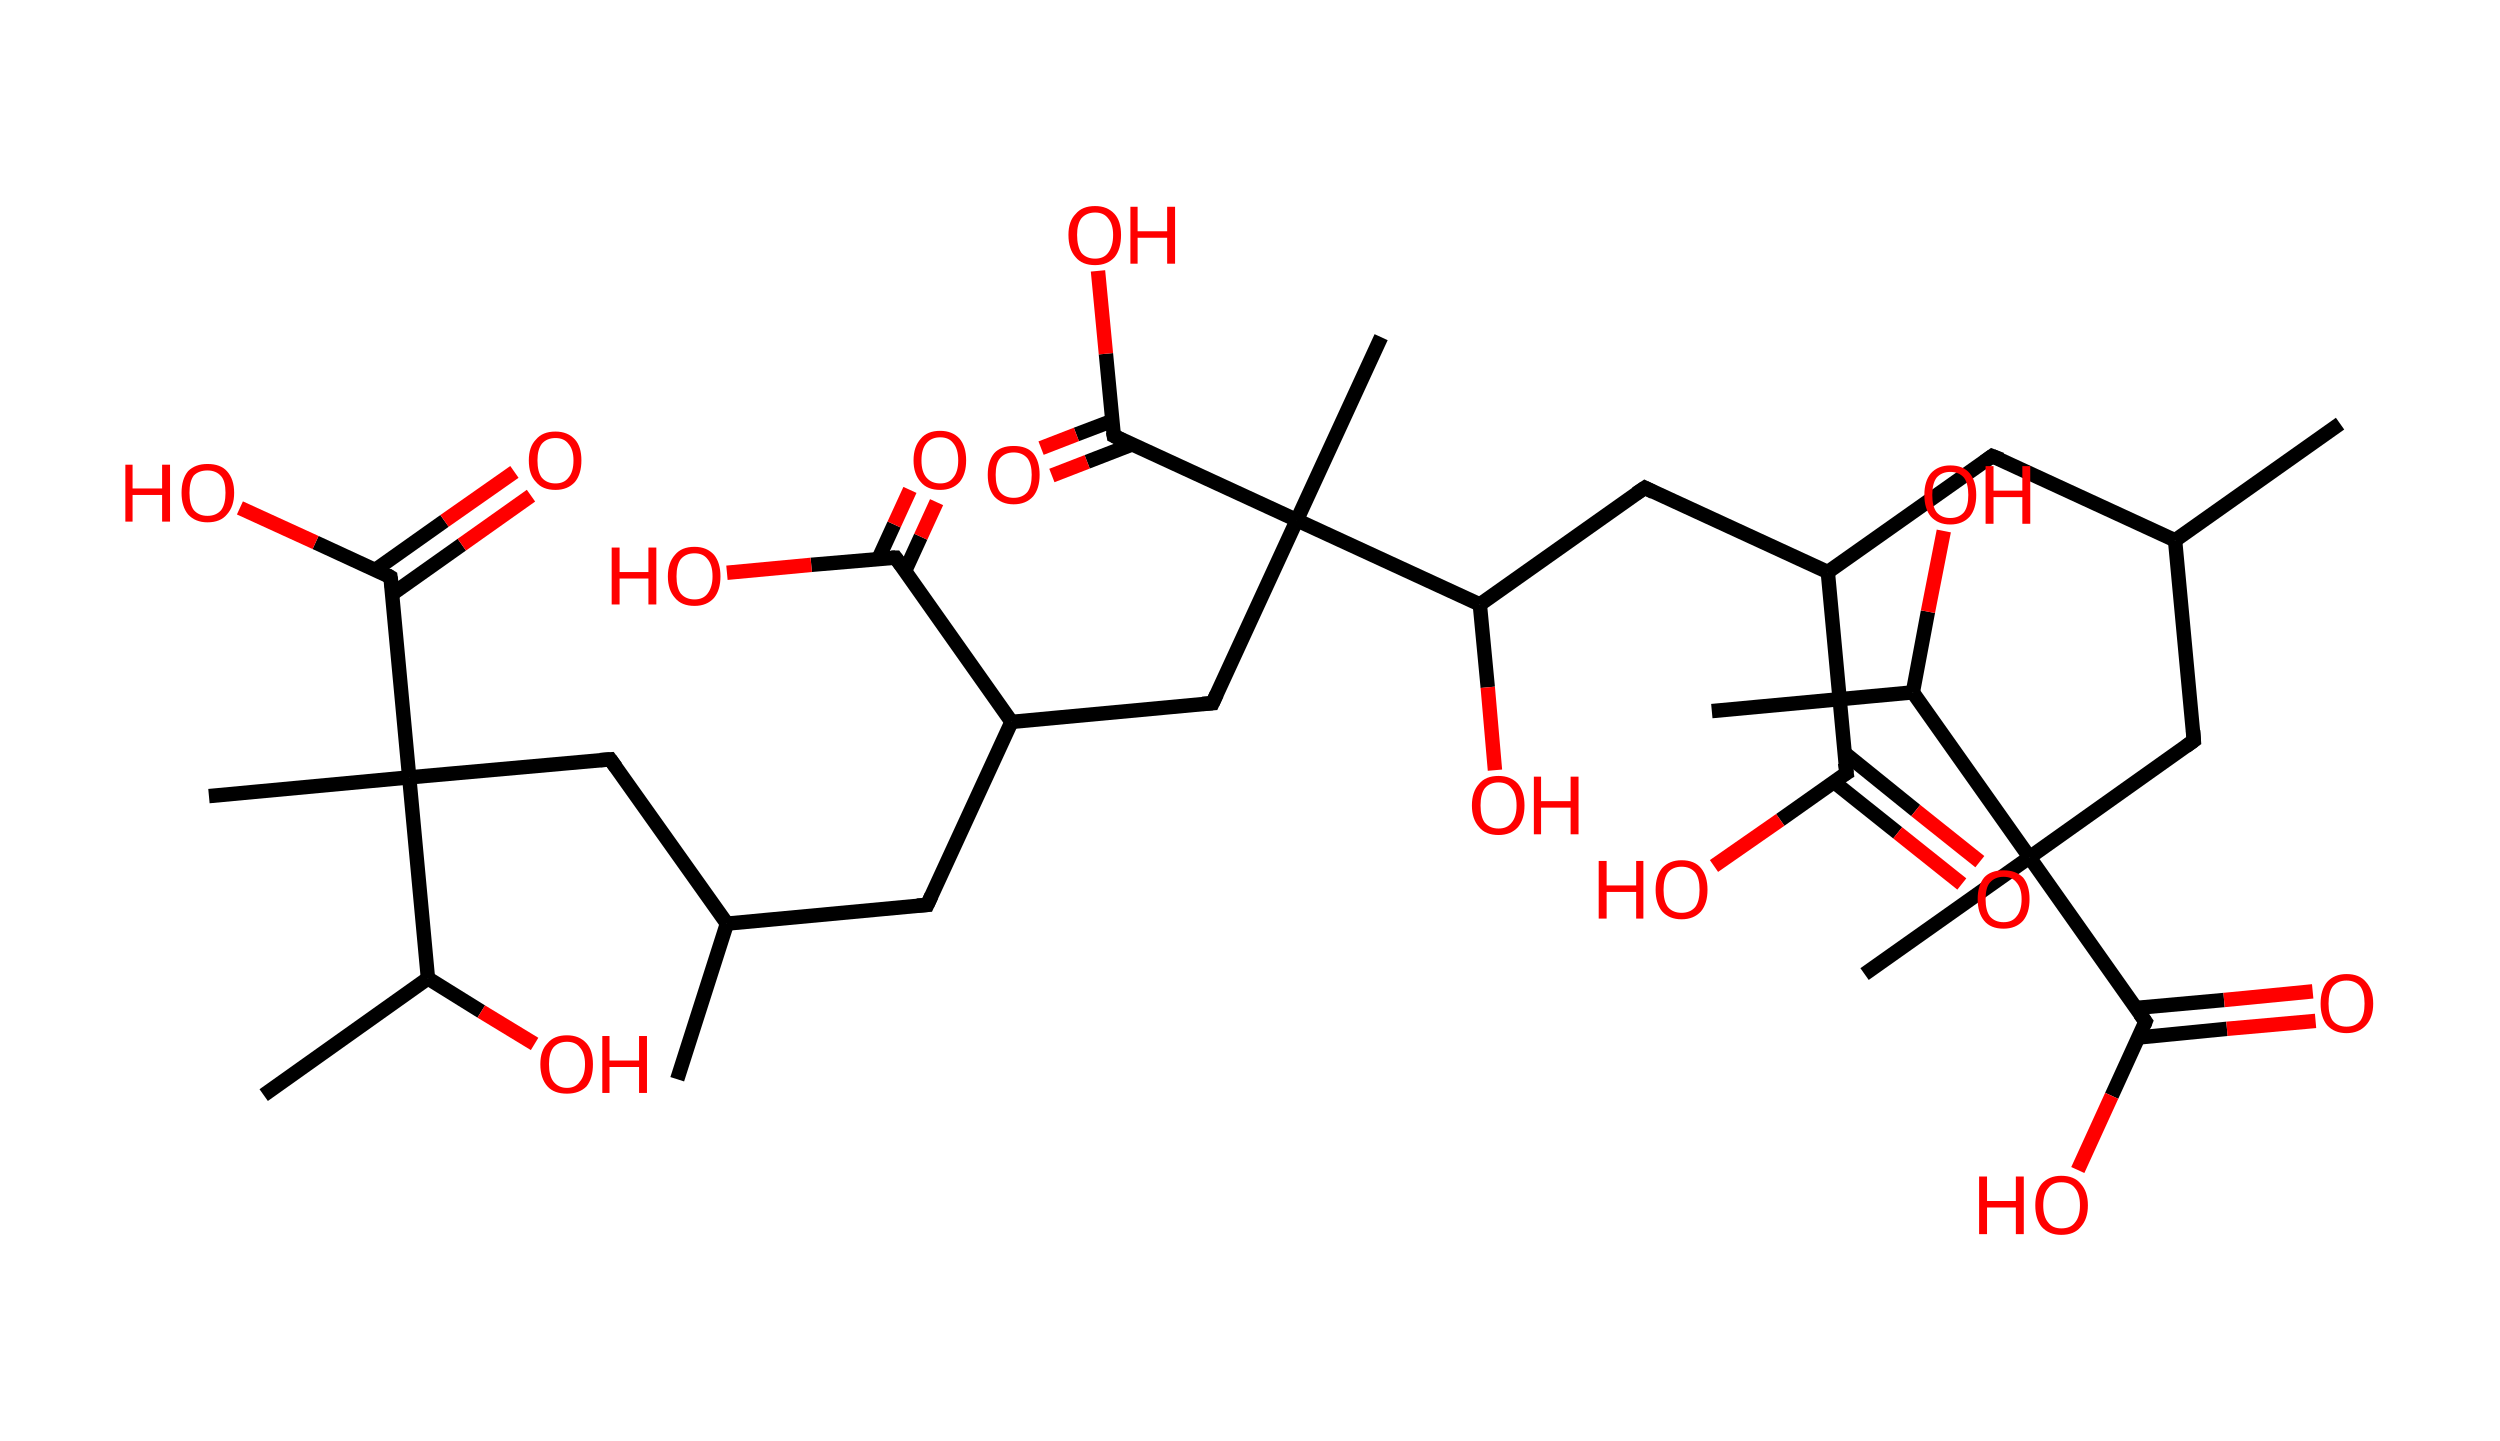<?xml version='1.0' encoding='ASCII' standalone='yes'?>
<svg xmlns="http://www.w3.org/2000/svg" xmlns:rdkit="http://www.rdkit.org/xml" xmlns:xlink="http://www.w3.org/1999/xlink" version="1.1" baseProfile="full" xml:space="preserve" width="347px" height="200px" viewBox="0 0 347 200">
<!-- END OF HEADER -->
<rect style="opacity:1.0;fill:#FFFFFF;stroke:none" width="347.0" height="200.0" x="0.0" y="0.0"> </rect>
<path class="bond-0 atom-0 atom-1" d="M 324.8,58.8 L 301.9,75.0" style="fill:none;fill-rule:evenodd;stroke:#000000;stroke-width:2.0px;stroke-linecap:butt;stroke-linejoin:miter;stroke-opacity:1"/>
<path class="bond-1 atom-1 atom-2" d="M 301.9,75.0 L 276.5,63.3" style="fill:none;fill-rule:evenodd;stroke:#000000;stroke-width:2.0px;stroke-linecap:butt;stroke-linejoin:miter;stroke-opacity:1"/>
<path class="bond-2 atom-2 atom-3" d="M 276.5,63.3 L 253.7,79.4" style="fill:none;fill-rule:evenodd;stroke:#000000;stroke-width:2.0px;stroke-linecap:butt;stroke-linejoin:miter;stroke-opacity:1"/>
<path class="bond-3 atom-3 atom-4" d="M 253.7,79.4 L 228.3,67.7" style="fill:none;fill-rule:evenodd;stroke:#000000;stroke-width:2.0px;stroke-linecap:butt;stroke-linejoin:miter;stroke-opacity:1"/>
<path class="bond-4 atom-4 atom-5" d="M 228.3,67.7 L 205.4,83.9" style="fill:none;fill-rule:evenodd;stroke:#000000;stroke-width:2.0px;stroke-linecap:butt;stroke-linejoin:miter;stroke-opacity:1"/>
<path class="bond-5 atom-5 atom-6" d="M 205.4,83.9 L 206.5,95.4" style="fill:none;fill-rule:evenodd;stroke:#000000;stroke-width:2.0px;stroke-linecap:butt;stroke-linejoin:miter;stroke-opacity:1"/>
<path class="bond-5 atom-5 atom-6" d="M 206.5,95.4 L 207.5,106.9" style="fill:none;fill-rule:evenodd;stroke:#FF0000;stroke-width:2.0px;stroke-linecap:butt;stroke-linejoin:miter;stroke-opacity:1"/>
<path class="bond-6 atom-5 atom-7" d="M 205.4,83.9 L 180.0,72.2" style="fill:none;fill-rule:evenodd;stroke:#000000;stroke-width:2.0px;stroke-linecap:butt;stroke-linejoin:miter;stroke-opacity:1"/>
<path class="bond-7 atom-7 atom-8" d="M 180.0,72.2 L 191.7,46.8" style="fill:none;fill-rule:evenodd;stroke:#000000;stroke-width:2.0px;stroke-linecap:butt;stroke-linejoin:miter;stroke-opacity:1"/>
<path class="bond-8 atom-7 atom-9" d="M 180.0,72.2 L 168.3,97.6" style="fill:none;fill-rule:evenodd;stroke:#000000;stroke-width:2.0px;stroke-linecap:butt;stroke-linejoin:miter;stroke-opacity:1"/>
<path class="bond-9 atom-9 atom-10" d="M 168.3,97.6 L 140.4,100.2" style="fill:none;fill-rule:evenodd;stroke:#000000;stroke-width:2.0px;stroke-linecap:butt;stroke-linejoin:miter;stroke-opacity:1"/>
<path class="bond-10 atom-10 atom-11" d="M 140.4,100.2 L 128.7,125.6" style="fill:none;fill-rule:evenodd;stroke:#000000;stroke-width:2.0px;stroke-linecap:butt;stroke-linejoin:miter;stroke-opacity:1"/>
<path class="bond-11 atom-11 atom-12" d="M 128.7,125.6 L 100.9,128.2" style="fill:none;fill-rule:evenodd;stroke:#000000;stroke-width:2.0px;stroke-linecap:butt;stroke-linejoin:miter;stroke-opacity:1"/>
<path class="bond-12 atom-12 atom-13" d="M 100.9,128.2 L 94.0,149.8" style="fill:none;fill-rule:evenodd;stroke:#000000;stroke-width:2.0px;stroke-linecap:butt;stroke-linejoin:miter;stroke-opacity:1"/>
<path class="bond-13 atom-12 atom-14" d="M 100.9,128.2 L 84.7,105.4" style="fill:none;fill-rule:evenodd;stroke:#000000;stroke-width:2.0px;stroke-linecap:butt;stroke-linejoin:miter;stroke-opacity:1"/>
<path class="bond-14 atom-14 atom-15" d="M 84.7,105.4 L 56.8,107.9" style="fill:none;fill-rule:evenodd;stroke:#000000;stroke-width:2.0px;stroke-linecap:butt;stroke-linejoin:miter;stroke-opacity:1"/>
<path class="bond-15 atom-15 atom-16" d="M 56.8,107.9 L 29.0,110.5" style="fill:none;fill-rule:evenodd;stroke:#000000;stroke-width:2.0px;stroke-linecap:butt;stroke-linejoin:miter;stroke-opacity:1"/>
<path class="bond-16 atom-15 atom-17" d="M 56.8,107.9 L 54.2,80.1" style="fill:none;fill-rule:evenodd;stroke:#000000;stroke-width:2.0px;stroke-linecap:butt;stroke-linejoin:miter;stroke-opacity:1"/>
<path class="bond-17 atom-17 atom-18" d="M 54.5,82.4 L 64.1,75.6" style="fill:none;fill-rule:evenodd;stroke:#000000;stroke-width:2.0px;stroke-linecap:butt;stroke-linejoin:miter;stroke-opacity:1"/>
<path class="bond-17 atom-17 atom-18" d="M 64.1,75.6 L 73.7,68.8" style="fill:none;fill-rule:evenodd;stroke:#FF0000;stroke-width:2.0px;stroke-linecap:butt;stroke-linejoin:miter;stroke-opacity:1"/>
<path class="bond-17 atom-17 atom-18" d="M 52.1,79.1 L 61.7,72.3" style="fill:none;fill-rule:evenodd;stroke:#000000;stroke-width:2.0px;stroke-linecap:butt;stroke-linejoin:miter;stroke-opacity:1"/>
<path class="bond-17 atom-17 atom-18" d="M 61.7,72.3 L 71.4,65.5" style="fill:none;fill-rule:evenodd;stroke:#FF0000;stroke-width:2.0px;stroke-linecap:butt;stroke-linejoin:miter;stroke-opacity:1"/>
<path class="bond-18 atom-17 atom-19" d="M 54.2,80.1 L 43.8,75.3" style="fill:none;fill-rule:evenodd;stroke:#000000;stroke-width:2.0px;stroke-linecap:butt;stroke-linejoin:miter;stroke-opacity:1"/>
<path class="bond-18 atom-17 atom-19" d="M 43.8,75.3 L 33.3,70.5" style="fill:none;fill-rule:evenodd;stroke:#FF0000;stroke-width:2.0px;stroke-linecap:butt;stroke-linejoin:miter;stroke-opacity:1"/>
<path class="bond-19 atom-15 atom-20" d="M 56.8,107.9 L 59.4,135.8" style="fill:none;fill-rule:evenodd;stroke:#000000;stroke-width:2.0px;stroke-linecap:butt;stroke-linejoin:miter;stroke-opacity:1"/>
<path class="bond-20 atom-20 atom-21" d="M 59.4,135.8 L 36.6,152.0" style="fill:none;fill-rule:evenodd;stroke:#000000;stroke-width:2.0px;stroke-linecap:butt;stroke-linejoin:miter;stroke-opacity:1"/>
<path class="bond-21 atom-20 atom-22" d="M 59.4,135.8 L 66.8,140.4" style="fill:none;fill-rule:evenodd;stroke:#000000;stroke-width:2.0px;stroke-linecap:butt;stroke-linejoin:miter;stroke-opacity:1"/>
<path class="bond-21 atom-20 atom-22" d="M 66.8,140.4 L 74.2,144.9" style="fill:none;fill-rule:evenodd;stroke:#FF0000;stroke-width:2.0px;stroke-linecap:butt;stroke-linejoin:miter;stroke-opacity:1"/>
<path class="bond-22 atom-10 atom-23" d="M 140.4,100.2 L 124.3,77.4" style="fill:none;fill-rule:evenodd;stroke:#000000;stroke-width:2.0px;stroke-linecap:butt;stroke-linejoin:miter;stroke-opacity:1"/>
<path class="bond-23 atom-23 atom-24" d="M 125.6,79.3 L 127.8,74.5" style="fill:none;fill-rule:evenodd;stroke:#000000;stroke-width:2.0px;stroke-linecap:butt;stroke-linejoin:miter;stroke-opacity:1"/>
<path class="bond-23 atom-23 atom-24" d="M 127.8,74.5 L 130.0,69.7" style="fill:none;fill-rule:evenodd;stroke:#FF0000;stroke-width:2.0px;stroke-linecap:butt;stroke-linejoin:miter;stroke-opacity:1"/>
<path class="bond-23 atom-23 atom-24" d="M 121.9,77.6 L 124.1,72.8" style="fill:none;fill-rule:evenodd;stroke:#000000;stroke-width:2.0px;stroke-linecap:butt;stroke-linejoin:miter;stroke-opacity:1"/>
<path class="bond-23 atom-23 atom-24" d="M 124.1,72.8 L 126.3,68.0" style="fill:none;fill-rule:evenodd;stroke:#FF0000;stroke-width:2.0px;stroke-linecap:butt;stroke-linejoin:miter;stroke-opacity:1"/>
<path class="bond-24 atom-23 atom-25" d="M 124.3,77.4 L 112.6,78.4" style="fill:none;fill-rule:evenodd;stroke:#000000;stroke-width:2.0px;stroke-linecap:butt;stroke-linejoin:miter;stroke-opacity:1"/>
<path class="bond-24 atom-23 atom-25" d="M 112.6,78.4 L 100.9,79.5" style="fill:none;fill-rule:evenodd;stroke:#FF0000;stroke-width:2.0px;stroke-linecap:butt;stroke-linejoin:miter;stroke-opacity:1"/>
<path class="bond-25 atom-7 atom-26" d="M 180.0,72.2 L 154.6,60.5" style="fill:none;fill-rule:evenodd;stroke:#000000;stroke-width:2.0px;stroke-linecap:butt;stroke-linejoin:miter;stroke-opacity:1"/>
<path class="bond-26 atom-26 atom-27" d="M 154.4,58.4 L 149.4,60.3" style="fill:none;fill-rule:evenodd;stroke:#000000;stroke-width:2.0px;stroke-linecap:butt;stroke-linejoin:miter;stroke-opacity:1"/>
<path class="bond-26 atom-26 atom-27" d="M 149.4,60.3 L 144.5,62.2" style="fill:none;fill-rule:evenodd;stroke:#FF0000;stroke-width:2.0px;stroke-linecap:butt;stroke-linejoin:miter;stroke-opacity:1"/>
<path class="bond-26 atom-26 atom-27" d="M 157.1,61.7 L 150.9,64.1" style="fill:none;fill-rule:evenodd;stroke:#000000;stroke-width:2.0px;stroke-linecap:butt;stroke-linejoin:miter;stroke-opacity:1"/>
<path class="bond-26 atom-26 atom-27" d="M 150.9,64.1 L 146.0,66.0" style="fill:none;fill-rule:evenodd;stroke:#FF0000;stroke-width:2.0px;stroke-linecap:butt;stroke-linejoin:miter;stroke-opacity:1"/>
<path class="bond-27 atom-26 atom-28" d="M 154.6,60.5 L 153.5,49.1" style="fill:none;fill-rule:evenodd;stroke:#000000;stroke-width:2.0px;stroke-linecap:butt;stroke-linejoin:miter;stroke-opacity:1"/>
<path class="bond-27 atom-26 atom-28" d="M 153.5,49.1 L 152.4,37.6" style="fill:none;fill-rule:evenodd;stroke:#FF0000;stroke-width:2.0px;stroke-linecap:butt;stroke-linejoin:miter;stroke-opacity:1"/>
<path class="bond-28 atom-3 atom-29" d="M 253.7,79.4 L 256.3,107.3" style="fill:none;fill-rule:evenodd;stroke:#000000;stroke-width:2.0px;stroke-linecap:butt;stroke-linejoin:miter;stroke-opacity:1"/>
<path class="bond-29 atom-29 atom-30" d="M 254.5,108.5 L 263.4,115.6" style="fill:none;fill-rule:evenodd;stroke:#000000;stroke-width:2.0px;stroke-linecap:butt;stroke-linejoin:miter;stroke-opacity:1"/>
<path class="bond-29 atom-29 atom-30" d="M 263.4,115.6 L 272.3,122.7" style="fill:none;fill-rule:evenodd;stroke:#FF0000;stroke-width:2.0px;stroke-linecap:butt;stroke-linejoin:miter;stroke-opacity:1"/>
<path class="bond-29 atom-29 atom-30" d="M 256.0,104.5 L 265.9,112.5" style="fill:none;fill-rule:evenodd;stroke:#000000;stroke-width:2.0px;stroke-linecap:butt;stroke-linejoin:miter;stroke-opacity:1"/>
<path class="bond-29 atom-29 atom-30" d="M 265.9,112.5 L 274.8,119.6" style="fill:none;fill-rule:evenodd;stroke:#FF0000;stroke-width:2.0px;stroke-linecap:butt;stroke-linejoin:miter;stroke-opacity:1"/>
<path class="bond-30 atom-29 atom-31" d="M 256.3,107.3 L 247.1,113.8" style="fill:none;fill-rule:evenodd;stroke:#000000;stroke-width:2.0px;stroke-linecap:butt;stroke-linejoin:miter;stroke-opacity:1"/>
<path class="bond-30 atom-29 atom-31" d="M 247.1,113.8 L 237.9,120.2" style="fill:none;fill-rule:evenodd;stroke:#FF0000;stroke-width:2.0px;stroke-linecap:butt;stroke-linejoin:miter;stroke-opacity:1"/>
<path class="bond-31 atom-1 atom-32" d="M 301.9,75.0 L 304.5,102.8" style="fill:none;fill-rule:evenodd;stroke:#000000;stroke-width:2.0px;stroke-linecap:butt;stroke-linejoin:miter;stroke-opacity:1"/>
<path class="bond-32 atom-32 atom-33" d="M 304.5,102.8 L 281.7,119.0" style="fill:none;fill-rule:evenodd;stroke:#000000;stroke-width:2.0px;stroke-linecap:butt;stroke-linejoin:miter;stroke-opacity:1"/>
<path class="bond-33 atom-33 atom-34" d="M 281.7,119.0 L 258.8,135.2" style="fill:none;fill-rule:evenodd;stroke:#000000;stroke-width:2.0px;stroke-linecap:butt;stroke-linejoin:miter;stroke-opacity:1"/>
<path class="bond-34 atom-33 atom-35" d="M 281.7,119.0 L 297.8,141.8" style="fill:none;fill-rule:evenodd;stroke:#000000;stroke-width:2.0px;stroke-linecap:butt;stroke-linejoin:miter;stroke-opacity:1"/>
<path class="bond-35 atom-35 atom-36" d="M 296.9,144.0 L 309.1,142.8" style="fill:none;fill-rule:evenodd;stroke:#000000;stroke-width:2.0px;stroke-linecap:butt;stroke-linejoin:miter;stroke-opacity:1"/>
<path class="bond-35 atom-35 atom-36" d="M 309.1,142.8 L 321.4,141.7" style="fill:none;fill-rule:evenodd;stroke:#FF0000;stroke-width:2.0px;stroke-linecap:butt;stroke-linejoin:miter;stroke-opacity:1"/>
<path class="bond-35 atom-35 atom-36" d="M 296.5,139.9 L 308.7,138.8" style="fill:none;fill-rule:evenodd;stroke:#000000;stroke-width:2.0px;stroke-linecap:butt;stroke-linejoin:miter;stroke-opacity:1"/>
<path class="bond-35 atom-35 atom-36" d="M 308.7,138.8 L 321.0,137.6" style="fill:none;fill-rule:evenodd;stroke:#FF0000;stroke-width:2.0px;stroke-linecap:butt;stroke-linejoin:miter;stroke-opacity:1"/>
<path class="bond-36 atom-35 atom-37" d="M 297.8,141.8 L 293.1,152.1" style="fill:none;fill-rule:evenodd;stroke:#000000;stroke-width:2.0px;stroke-linecap:butt;stroke-linejoin:miter;stroke-opacity:1"/>
<path class="bond-36 atom-35 atom-37" d="M 293.1,152.1 L 288.4,162.4" style="fill:none;fill-rule:evenodd;stroke:#FF0000;stroke-width:2.0px;stroke-linecap:butt;stroke-linejoin:miter;stroke-opacity:1"/>
<path class="bond-37 atom-33 atom-38" d="M 281.7,119.0 L 265.5,96.1" style="fill:none;fill-rule:evenodd;stroke:#000000;stroke-width:2.0px;stroke-linecap:butt;stroke-linejoin:miter;stroke-opacity:1"/>
<path class="bond-38 atom-38 atom-39" d="M 265.5,96.1 L 237.6,98.7" style="fill:none;fill-rule:evenodd;stroke:#000000;stroke-width:2.0px;stroke-linecap:butt;stroke-linejoin:miter;stroke-opacity:1"/>
<path class="bond-39 atom-38 atom-40" d="M 265.5,96.1 L 267.6,84.9" style="fill:none;fill-rule:evenodd;stroke:#000000;stroke-width:2.0px;stroke-linecap:butt;stroke-linejoin:miter;stroke-opacity:1"/>
<path class="bond-39 atom-38 atom-40" d="M 267.6,84.9 L 269.8,73.7" style="fill:none;fill-rule:evenodd;stroke:#FF0000;stroke-width:2.0px;stroke-linecap:butt;stroke-linejoin:miter;stroke-opacity:1"/>
<path d="M 277.8,63.8 L 276.5,63.3 L 275.4,64.1" style="fill:none;stroke:#000000;stroke-width:2.0px;stroke-linecap:butt;stroke-linejoin:miter;stroke-opacity:1;"/>
<path d="M 229.5,68.3 L 228.3,67.7 L 227.1,68.5" style="fill:none;stroke:#000000;stroke-width:2.0px;stroke-linecap:butt;stroke-linejoin:miter;stroke-opacity:1;"/>
<path d="M 168.9,96.3 L 168.3,97.6 L 166.9,97.7" style="fill:none;stroke:#000000;stroke-width:2.0px;stroke-linecap:butt;stroke-linejoin:miter;stroke-opacity:1;"/>
<path d="M 129.3,124.3 L 128.7,125.6 L 127.3,125.7" style="fill:none;stroke:#000000;stroke-width:2.0px;stroke-linecap:butt;stroke-linejoin:miter;stroke-opacity:1;"/>
<path d="M 85.5,106.5 L 84.7,105.4 L 83.3,105.5" style="fill:none;stroke:#000000;stroke-width:2.0px;stroke-linecap:butt;stroke-linejoin:miter;stroke-opacity:1;"/>
<path d="M 54.4,81.5 L 54.2,80.1 L 53.7,79.8" style="fill:none;stroke:#000000;stroke-width:2.0px;stroke-linecap:butt;stroke-linejoin:miter;stroke-opacity:1;"/>
<path d="M 125.1,78.5 L 124.3,77.4 L 123.7,77.4" style="fill:none;stroke:#000000;stroke-width:2.0px;stroke-linecap:butt;stroke-linejoin:miter;stroke-opacity:1;"/>
<path d="M 155.8,61.1 L 154.6,60.5 L 154.5,59.9" style="fill:none;stroke:#000000;stroke-width:2.0px;stroke-linecap:butt;stroke-linejoin:miter;stroke-opacity:1;"/>
<path d="M 256.1,105.9 L 256.3,107.3 L 255.8,107.6" style="fill:none;stroke:#000000;stroke-width:2.0px;stroke-linecap:butt;stroke-linejoin:miter;stroke-opacity:1;"/>
<path d="M 304.4,101.4 L 304.5,102.8 L 303.4,103.6" style="fill:none;stroke:#000000;stroke-width:2.0px;stroke-linecap:butt;stroke-linejoin:miter;stroke-opacity:1;"/>
<path d="M 297.0,140.7 L 297.8,141.8 L 297.6,142.3" style="fill:none;stroke:#000000;stroke-width:2.0px;stroke-linecap:butt;stroke-linejoin:miter;stroke-opacity:1;"/>
<path class="atom-6" d="M 204.3 111.8 Q 204.3 109.9, 205.3 108.8 Q 206.2 107.7, 208.0 107.7 Q 209.7 107.7, 210.7 108.8 Q 211.6 109.9, 211.6 111.8 Q 211.6 113.7, 210.7 114.8 Q 209.7 115.9, 208.0 115.9 Q 206.2 115.9, 205.3 114.8 Q 204.3 113.7, 204.3 111.8 M 208.0 115.0 Q 209.2 115.0, 209.8 114.2 Q 210.5 113.4, 210.5 111.8 Q 210.5 110.2, 209.8 109.4 Q 209.2 108.6, 208.0 108.6 Q 206.8 108.6, 206.1 109.4 Q 205.5 110.2, 205.5 111.8 Q 205.5 113.4, 206.1 114.2 Q 206.8 115.0, 208.0 115.0 " fill="#FF0000"/>
<path class="atom-6" d="M 212.9 107.8 L 213.9 107.8 L 213.9 111.2 L 218.0 111.2 L 218.0 107.8 L 219.1 107.8 L 219.1 115.8 L 218.0 115.8 L 218.0 112.1 L 213.9 112.1 L 213.9 115.8 L 212.9 115.8 L 212.9 107.8 " fill="#FF0000"/>
<path class="atom-18" d="M 73.4 63.9 Q 73.4 62.0, 74.4 61.0 Q 75.3 59.9, 77.1 59.9 Q 78.8 59.9, 79.8 61.0 Q 80.7 62.0, 80.7 63.9 Q 80.7 65.8, 79.8 66.9 Q 78.8 68.0, 77.1 68.0 Q 75.3 68.0, 74.4 66.9 Q 73.4 65.9, 73.4 63.9 M 77.1 67.1 Q 78.3 67.1, 78.9 66.3 Q 79.6 65.5, 79.6 63.9 Q 79.6 62.4, 78.9 61.6 Q 78.3 60.8, 77.1 60.8 Q 75.9 60.8, 75.2 61.6 Q 74.6 62.4, 74.6 63.9 Q 74.6 65.5, 75.2 66.3 Q 75.9 67.1, 77.1 67.1 " fill="#FF0000"/>
<path class="atom-19" d="M 17.4 64.5 L 18.4 64.5 L 18.4 67.8 L 22.5 67.8 L 22.5 64.5 L 23.6 64.5 L 23.6 72.4 L 22.5 72.4 L 22.5 68.7 L 18.4 68.7 L 18.4 72.4 L 17.4 72.4 L 17.4 64.5 " fill="#FF0000"/>
<path class="atom-19" d="M 25.2 68.4 Q 25.2 66.5, 26.1 65.4 Q 27.1 64.4, 28.8 64.4 Q 30.6 64.4, 31.5 65.4 Q 32.5 66.5, 32.5 68.4 Q 32.5 70.3, 31.5 71.4 Q 30.6 72.5, 28.8 72.5 Q 27.1 72.5, 26.1 71.4 Q 25.2 70.3, 25.2 68.4 M 28.8 71.6 Q 30.0 71.6, 30.7 70.8 Q 31.3 70.0, 31.3 68.4 Q 31.3 66.8, 30.7 66.1 Q 30.0 65.3, 28.8 65.3 Q 27.6 65.3, 26.9 66.0 Q 26.3 66.8, 26.3 68.4 Q 26.3 70.0, 26.9 70.8 Q 27.6 71.6, 28.8 71.6 " fill="#FF0000"/>
<path class="atom-22" d="M 75.0 147.7 Q 75.0 145.8, 76.0 144.8 Q 76.9 143.7, 78.7 143.7 Q 80.4 143.7, 81.4 144.8 Q 82.3 145.8, 82.3 147.7 Q 82.3 149.7, 81.4 150.8 Q 80.4 151.8, 78.7 151.8 Q 76.9 151.8, 76.0 150.8 Q 75.0 149.7, 75.0 147.7 M 78.7 151.0 Q 79.9 151.0, 80.5 150.1 Q 81.2 149.3, 81.2 147.7 Q 81.2 146.2, 80.5 145.4 Q 79.9 144.6, 78.7 144.6 Q 77.5 144.6, 76.8 145.4 Q 76.2 146.2, 76.2 147.7 Q 76.2 149.3, 76.8 150.1 Q 77.5 151.0, 78.7 151.0 " fill="#FF0000"/>
<path class="atom-22" d="M 83.6 143.8 L 84.6 143.8 L 84.6 147.2 L 88.7 147.2 L 88.7 143.8 L 89.8 143.8 L 89.8 151.7 L 88.7 151.7 L 88.7 148.1 L 84.6 148.1 L 84.6 151.7 L 83.6 151.7 L 83.6 143.8 " fill="#FF0000"/>
<path class="atom-24" d="M 126.8 63.9 Q 126.8 62.0, 127.8 60.9 Q 128.7 59.8, 130.5 59.8 Q 132.2 59.8, 133.2 60.9 Q 134.1 62.0, 134.1 63.9 Q 134.1 65.8, 133.2 66.9 Q 132.2 68.0, 130.5 68.0 Q 128.7 68.0, 127.8 66.9 Q 126.8 65.8, 126.8 63.9 M 130.5 67.1 Q 131.7 67.1, 132.3 66.3 Q 133.0 65.5, 133.0 63.9 Q 133.0 62.3, 132.3 61.5 Q 131.7 60.7, 130.5 60.7 Q 129.3 60.7, 128.6 61.5 Q 127.9 62.3, 127.9 63.9 Q 127.9 65.5, 128.6 66.3 Q 129.3 67.1, 130.5 67.1 " fill="#FF0000"/>
<path class="atom-25" d="M 84.9 76.0 L 86.0 76.0 L 86.0 79.4 L 90.0 79.4 L 90.0 76.0 L 91.1 76.0 L 91.1 83.9 L 90.0 83.9 L 90.0 80.3 L 86.0 80.3 L 86.0 83.9 L 84.9 83.9 L 84.9 76.0 " fill="#FF0000"/>
<path class="atom-25" d="M 92.7 80.0 Q 92.7 78.1, 93.7 77.0 Q 94.6 75.9, 96.4 75.9 Q 98.1 75.9, 99.1 77.0 Q 100.0 78.1, 100.0 80.0 Q 100.0 81.9, 99.1 83.0 Q 98.1 84.1, 96.4 84.1 Q 94.6 84.1, 93.7 83.0 Q 92.7 81.9, 92.7 80.0 M 96.4 83.2 Q 97.6 83.2, 98.2 82.4 Q 98.9 81.5, 98.9 80.0 Q 98.9 78.4, 98.2 77.6 Q 97.6 76.8, 96.4 76.8 Q 95.2 76.8, 94.5 77.6 Q 93.9 78.4, 93.9 80.0 Q 93.9 81.6, 94.5 82.4 Q 95.2 83.2, 96.4 83.2 " fill="#FF0000"/>
<path class="atom-27" d="M 137.1 65.9 Q 137.1 64.0, 138.0 62.9 Q 138.9 61.9, 140.7 61.9 Q 142.5 61.9, 143.4 62.9 Q 144.3 64.0, 144.3 65.9 Q 144.3 67.8, 143.4 68.9 Q 142.4 70.0, 140.7 70.0 Q 139.0 70.0, 138.0 68.9 Q 137.1 67.8, 137.1 65.9 M 140.7 69.1 Q 141.9 69.1, 142.6 68.3 Q 143.2 67.5, 143.2 65.9 Q 143.2 64.4, 142.6 63.6 Q 141.9 62.8, 140.7 62.8 Q 139.5 62.8, 138.8 63.6 Q 138.2 64.3, 138.2 65.9 Q 138.2 67.5, 138.8 68.3 Q 139.5 69.1, 140.7 69.1 " fill="#FF0000"/>
<path class="atom-28" d="M 148.3 32.6 Q 148.3 30.7, 149.3 29.7 Q 150.2 28.6, 152.0 28.6 Q 153.7 28.6, 154.7 29.7 Q 155.6 30.7, 155.6 32.6 Q 155.6 34.6, 154.7 35.7 Q 153.7 36.8, 152.0 36.8 Q 150.2 36.8, 149.3 35.7 Q 148.3 34.6, 148.3 32.6 M 152.0 35.9 Q 153.2 35.9, 153.8 35.1 Q 154.5 34.2, 154.5 32.6 Q 154.5 31.1, 153.8 30.3 Q 153.2 29.5, 152.0 29.5 Q 150.8 29.5, 150.1 30.3 Q 149.5 31.1, 149.5 32.6 Q 149.5 34.2, 150.1 35.1 Q 150.8 35.9, 152.0 35.9 " fill="#FF0000"/>
<path class="atom-28" d="M 156.9 28.7 L 157.9 28.7 L 157.9 32.1 L 162.0 32.1 L 162.0 28.7 L 163.1 28.7 L 163.1 36.6 L 162.0 36.6 L 162.0 33.0 L 157.9 33.0 L 157.9 36.6 L 156.9 36.6 L 156.9 28.7 " fill="#FF0000"/>
<path class="atom-30" d="M 274.5 124.8 Q 274.5 122.9, 275.4 121.8 Q 276.3 120.8, 278.1 120.8 Q 279.8 120.8, 280.8 121.8 Q 281.7 122.9, 281.7 124.8 Q 281.7 126.7, 280.8 127.8 Q 279.8 128.9, 278.1 128.9 Q 276.3 128.9, 275.4 127.8 Q 274.5 126.7, 274.5 124.8 M 278.1 128.0 Q 279.3 128.0, 279.9 127.2 Q 280.6 126.4, 280.6 124.8 Q 280.6 123.3, 279.9 122.5 Q 279.3 121.7, 278.1 121.7 Q 276.9 121.7, 276.2 122.5 Q 275.6 123.2, 275.6 124.8 Q 275.6 126.4, 276.2 127.2 Q 276.9 128.0, 278.1 128.0 " fill="#FF0000"/>
<path class="atom-31" d="M 221.9 119.5 L 223.0 119.5 L 223.0 122.9 L 227.1 122.9 L 227.1 119.5 L 228.1 119.5 L 228.1 127.5 L 227.1 127.5 L 227.1 123.8 L 223.0 123.8 L 223.0 127.5 L 221.9 127.5 L 221.9 119.5 " fill="#FF0000"/>
<path class="atom-31" d="M 229.8 123.5 Q 229.8 121.6, 230.7 120.5 Q 231.7 119.4, 233.4 119.4 Q 235.2 119.4, 236.1 120.5 Q 237.0 121.6, 237.0 123.5 Q 237.0 125.4, 236.1 126.5 Q 235.1 127.6, 233.4 127.6 Q 231.7 127.6, 230.7 126.5 Q 229.8 125.4, 229.8 123.5 M 233.4 126.7 Q 234.6 126.7, 235.3 125.9 Q 235.9 125.1, 235.9 123.5 Q 235.9 121.9, 235.3 121.1 Q 234.6 120.3, 233.4 120.3 Q 232.2 120.3, 231.5 121.1 Q 230.9 121.9, 230.9 123.5 Q 230.9 125.1, 231.5 125.9 Q 232.2 126.7, 233.4 126.7 " fill="#FF0000"/>
<path class="atom-36" d="M 322.1 139.3 Q 322.1 137.4, 323.0 136.3 Q 324.0 135.2, 325.7 135.2 Q 327.5 135.2, 328.4 136.3 Q 329.4 137.4, 329.4 139.3 Q 329.4 141.2, 328.4 142.3 Q 327.4 143.4, 325.7 143.4 Q 324.0 143.4, 323.0 142.3 Q 322.1 141.2, 322.1 139.3 M 325.7 142.5 Q 326.9 142.5, 327.6 141.7 Q 328.2 140.9, 328.2 139.3 Q 328.2 137.7, 327.6 136.9 Q 326.9 136.1, 325.7 136.1 Q 324.5 136.1, 323.8 136.9 Q 323.2 137.7, 323.2 139.3 Q 323.2 140.9, 323.8 141.7 Q 324.5 142.5, 325.7 142.5 " fill="#FF0000"/>
<path class="atom-37" d="M 274.7 163.3 L 275.8 163.3 L 275.8 166.7 L 279.8 166.7 L 279.8 163.3 L 280.9 163.3 L 280.9 171.3 L 279.8 171.3 L 279.8 167.6 L 275.8 167.6 L 275.8 171.3 L 274.7 171.3 L 274.7 163.3 " fill="#FF0000"/>
<path class="atom-37" d="M 282.5 167.3 Q 282.5 165.4, 283.4 164.3 Q 284.4 163.2, 286.1 163.2 Q 287.9 163.2, 288.8 164.3 Q 289.8 165.4, 289.8 167.3 Q 289.8 169.2, 288.8 170.3 Q 287.9 171.4, 286.1 171.4 Q 284.4 171.4, 283.4 170.3 Q 282.5 169.2, 282.5 167.3 M 286.1 170.5 Q 287.4 170.5, 288.0 169.7 Q 288.7 168.9, 288.7 167.3 Q 288.7 165.7, 288.0 164.9 Q 287.4 164.1, 286.1 164.1 Q 284.9 164.1, 284.3 164.9 Q 283.6 165.7, 283.6 167.3 Q 283.6 168.9, 284.3 169.7 Q 284.9 170.5, 286.1 170.5 " fill="#FF0000"/>
<path class="atom-40" d="M 267.1 68.7 Q 267.1 66.8, 268.0 65.7 Q 269.0 64.6, 270.7 64.6 Q 272.5 64.6, 273.4 65.7 Q 274.3 66.8, 274.3 68.7 Q 274.3 70.6, 273.4 71.7 Q 272.4 72.8, 270.7 72.8 Q 269.0 72.8, 268.0 71.7 Q 267.1 70.6, 267.1 68.7 M 270.7 71.9 Q 271.9 71.9, 272.6 71.1 Q 273.2 70.3, 273.2 68.7 Q 273.2 67.1, 272.6 66.3 Q 271.9 65.5, 270.7 65.5 Q 269.5 65.5, 268.8 66.3 Q 268.2 67.1, 268.2 68.7 Q 268.2 70.3, 268.8 71.1 Q 269.5 71.9, 270.7 71.9 " fill="#FF0000"/>
<path class="atom-40" d="M 275.6 64.7 L 276.7 64.7 L 276.7 68.1 L 280.7 68.1 L 280.7 64.7 L 281.8 64.7 L 281.8 72.7 L 280.7 72.7 L 280.7 69.0 L 276.7 69.0 L 276.7 72.7 L 275.6 72.7 L 275.6 64.7 " fill="#FF0000"/>
</svg>
